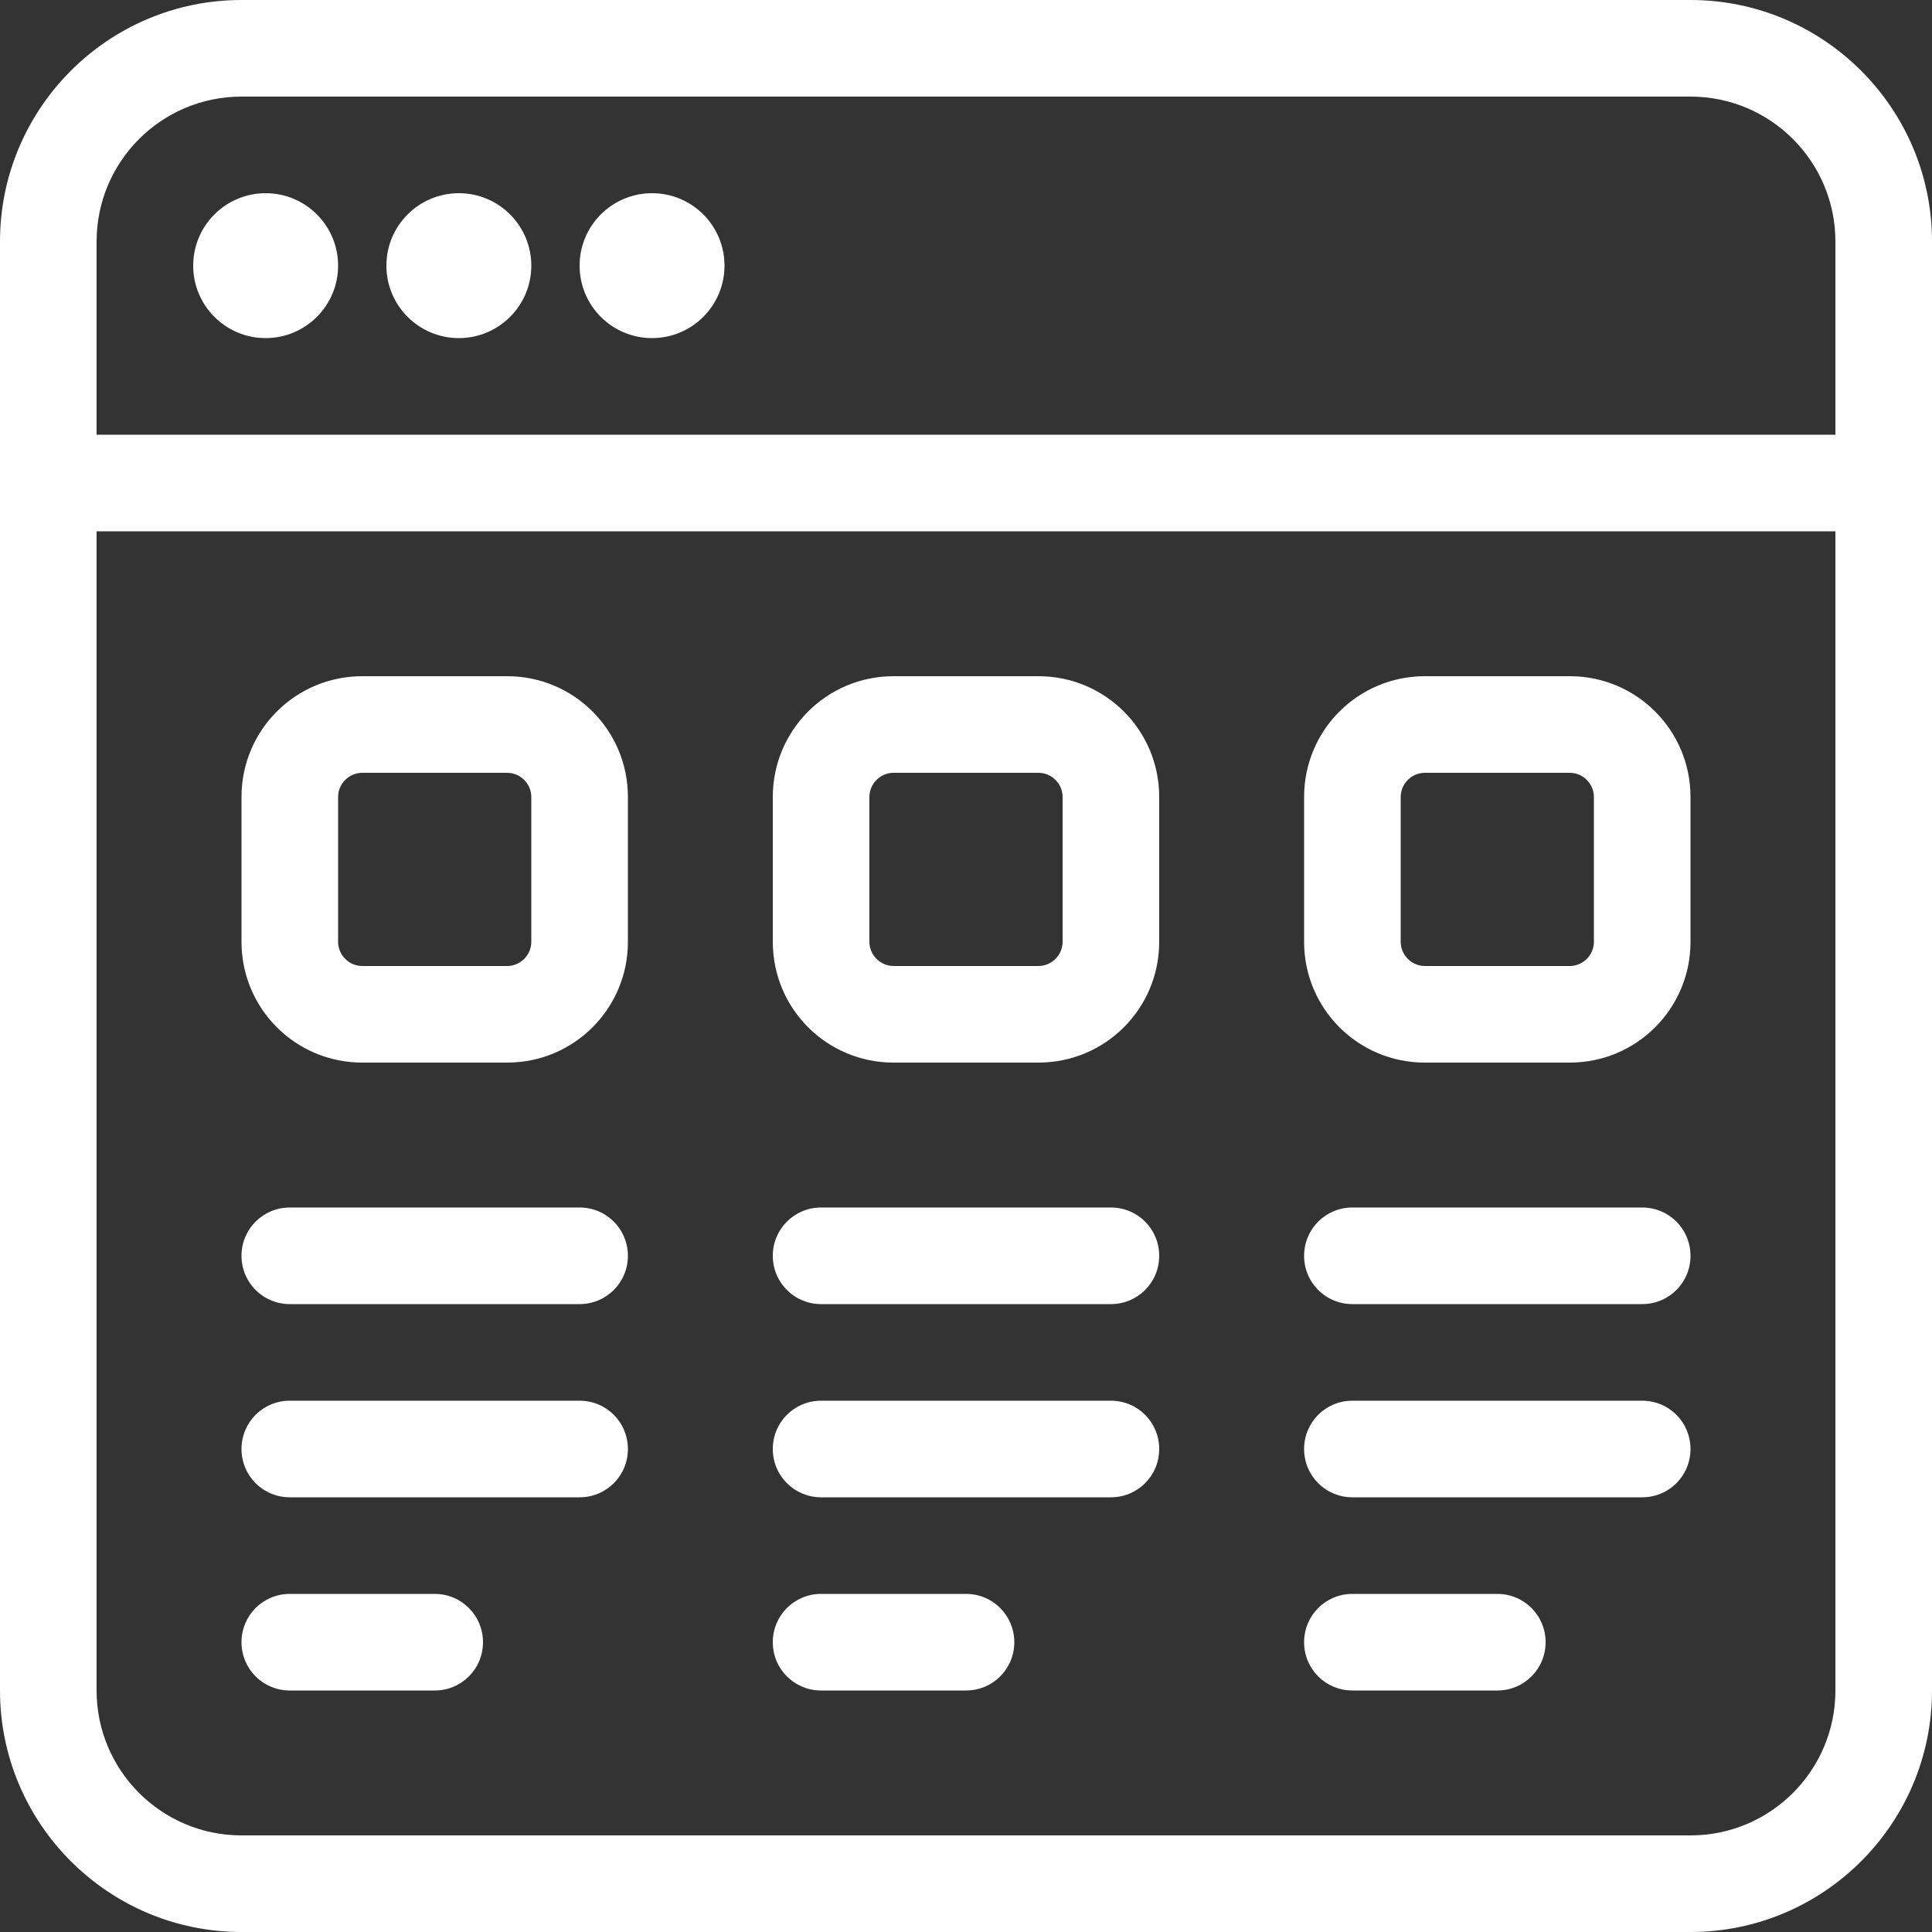 <?xml version="1.0" encoding="utf-8"?>
<!-- Generator: Adobe Illustrator 24.1.1, SVG Export Plug-In . SVG Version: 6.00 Build 0)  -->
<svg version="1.1" id="Layer_1" xmlns="http://www.w3.org/2000/svg" xmlns:xlink="http://www.w3.org/1999/xlink" x="0px" y="0px"
	 viewBox="0 0 512 512" style="enable-background:new 0 0 512 512;" xml:space="preserve">
<rect x="0" y="0" width="512" height="512" fill="#333333" stroke="none"/>
<style type="text/css">
	.st0{display:none;fill:#141F38;}
	.st1{fill:#FFFFFF;}
</style>
<path class="st0" d="M444.8,9.3H63.1c-27.9,0-50.5,22.6-50.5,50.5v381.7c0,27.9,22.6,50.5,50.5,50.5h381.7
	c27.9,0,50.5-22.6,50.5-50.5V59.8C495.3,31.9,472.7,9.3,444.8,9.3z"/>
<path class="st1" d="M512,64c0-35.3-28.7-64-64-64H64C28.7,0,0,28.7,0,64v384c0,35.3,28.7,64,64,64h384c35.3,0,64-28.7,64-64V64z
	 M486.4,448c0,21.2-17.2,38.4-38.4,38.4H64c-21.2,0-38.4-17.2-38.4-38.4V140.8h460.8V448z M25.6,115.2V64
	c0-21.2,17.2-38.4,38.4-38.4h384c21.2,0,38.4,17.2,38.4,38.4v51.2H25.6z"/>
<circle class="st1" cx="70.4" cy="70.4" r="19.2"/>
<circle class="st1" cx="121.6" cy="70.4" r="19.2"/>
<circle class="st1" cx="172.8" cy="70.4" r="19.2"/>
<path class="st1" d="M96,281.6h38.4c17.7,0,32-14.3,32-32v-38.4c0-17.7-14.3-32-32-32H96c-17.7,0-32,14.3-32,32v38.4
	C64,267.3,78.3,281.6,96,281.6z M89.6,211.2c0-3.5,2.9-6.4,6.4-6.4h38.4c3.5,0,6.4,2.9,6.4,6.4v38.4c0,3.5-2.9,6.4-6.4,6.4H96
	c-3.5,0-6.4-2.9-6.4-6.4V211.2z"/>
<path class="st1" d="M76.8,345.6h76.8c7.1,0,12.8-5.7,12.8-12.8c0-7.1-5.7-12.8-12.8-12.8H76.8c-7.1,0-12.8,5.7-12.8,12.8
	C64,339.9,69.7,345.6,76.8,345.6L76.8,345.6z"/>
<path class="st1" d="M76.8,396.8h76.8c7.1,0,12.8-5.7,12.8-12.8c0-7.1-5.7-12.8-12.8-12.8H76.8c-7.1,0-12.8,5.7-12.8,12.8
	C64,391.1,69.7,396.8,76.8,396.8L76.8,396.8z"/>
<path class="st1" d="M236.8,281.6h38.4c17.7,0,32-14.3,32-32v-38.4c0-17.7-14.3-32-32-32h-38.4c-17.7,0-32,14.3-32,32v38.4
	C204.8,267.3,219.1,281.6,236.8,281.6z M230.4,211.2c0-3.5,2.9-6.4,6.4-6.4h38.4c3.5,0,6.4,2.9,6.4,6.4v38.4c0,3.5-2.9,6.4-6.4,6.4
	h-38.4c-3.5,0-6.4-2.9-6.4-6.4V211.2z"/>
<path class="st1" d="M377.6,281.6H416c17.7,0,32-14.3,32-32v-38.4c0-17.7-14.3-32-32-32h-38.4c-17.7,0-32,14.3-32,32v38.4
	C345.6,267.3,359.9,281.6,377.6,281.6z M371.2,211.2c0-3.5,2.9-6.4,6.4-6.4H416c3.5,0,6.4,2.9,6.4,6.4v38.4c0,3.5-2.9,6.4-6.4,6.4
	h-38.4c-3.5,0-6.4-2.9-6.4-6.4V211.2z"/>
<path class="st1" d="M76.8,448h38.4c7.1,0,12.8-5.7,12.8-12.8c0-7.1-5.7-12.8-12.8-12.8H76.8c-7.1,0-12.8,5.7-12.8,12.8
	C64,442.3,69.7,448,76.8,448L76.8,448z"/>
<path class="st1" d="M217.6,345.6h76.8c7.1,0,12.8-5.7,12.8-12.8c0-7.1-5.7-12.8-12.8-12.8h-76.8c-7.1,0-12.8,5.7-12.8,12.8
	C204.8,339.9,210.5,345.6,217.6,345.6L217.6,345.6z"/>
<path class="st1" d="M217.6,396.8h76.8c7.1,0,12.8-5.7,12.8-12.8c0-7.1-5.7-12.8-12.8-12.8h-76.8c-7.1,0-12.8,5.7-12.8,12.8
	C204.8,391.1,210.5,396.8,217.6,396.8L217.6,396.8z"/>
<path class="st1" d="M217.6,448H256c7.1,0,12.8-5.7,12.8-12.8c0-7.1-5.7-12.8-12.8-12.8h-38.4c-7.1,0-12.8,5.7-12.8,12.8
	C204.8,442.3,210.5,448,217.6,448L217.6,448z"/>
<path class="st1" d="M358.4,345.6h76.8c7.1,0,12.8-5.7,12.8-12.8c0-7.1-5.7-12.8-12.8-12.8h-76.8c-7.1,0-12.8,5.7-12.8,12.8
	C345.6,339.9,351.3,345.6,358.4,345.6z"/>
<path class="st1" d="M358.4,396.8h76.8c7.1,0,12.8-5.7,12.8-12.8c0-7.1-5.7-12.8-12.8-12.8h-76.8c-7.1,0-12.8,5.7-12.8,12.8
	C345.6,391.1,351.3,396.8,358.4,396.8z"/>
<path class="st1" d="M358.4,448h38.4c7.1,0,12.8-5.7,12.8-12.8c0-7.1-5.7-12.8-12.8-12.8h-38.4c-7.1,0-12.8,5.7-12.8,12.8
	C345.6,442.3,351.3,448,358.4,448z"/>
</svg>
